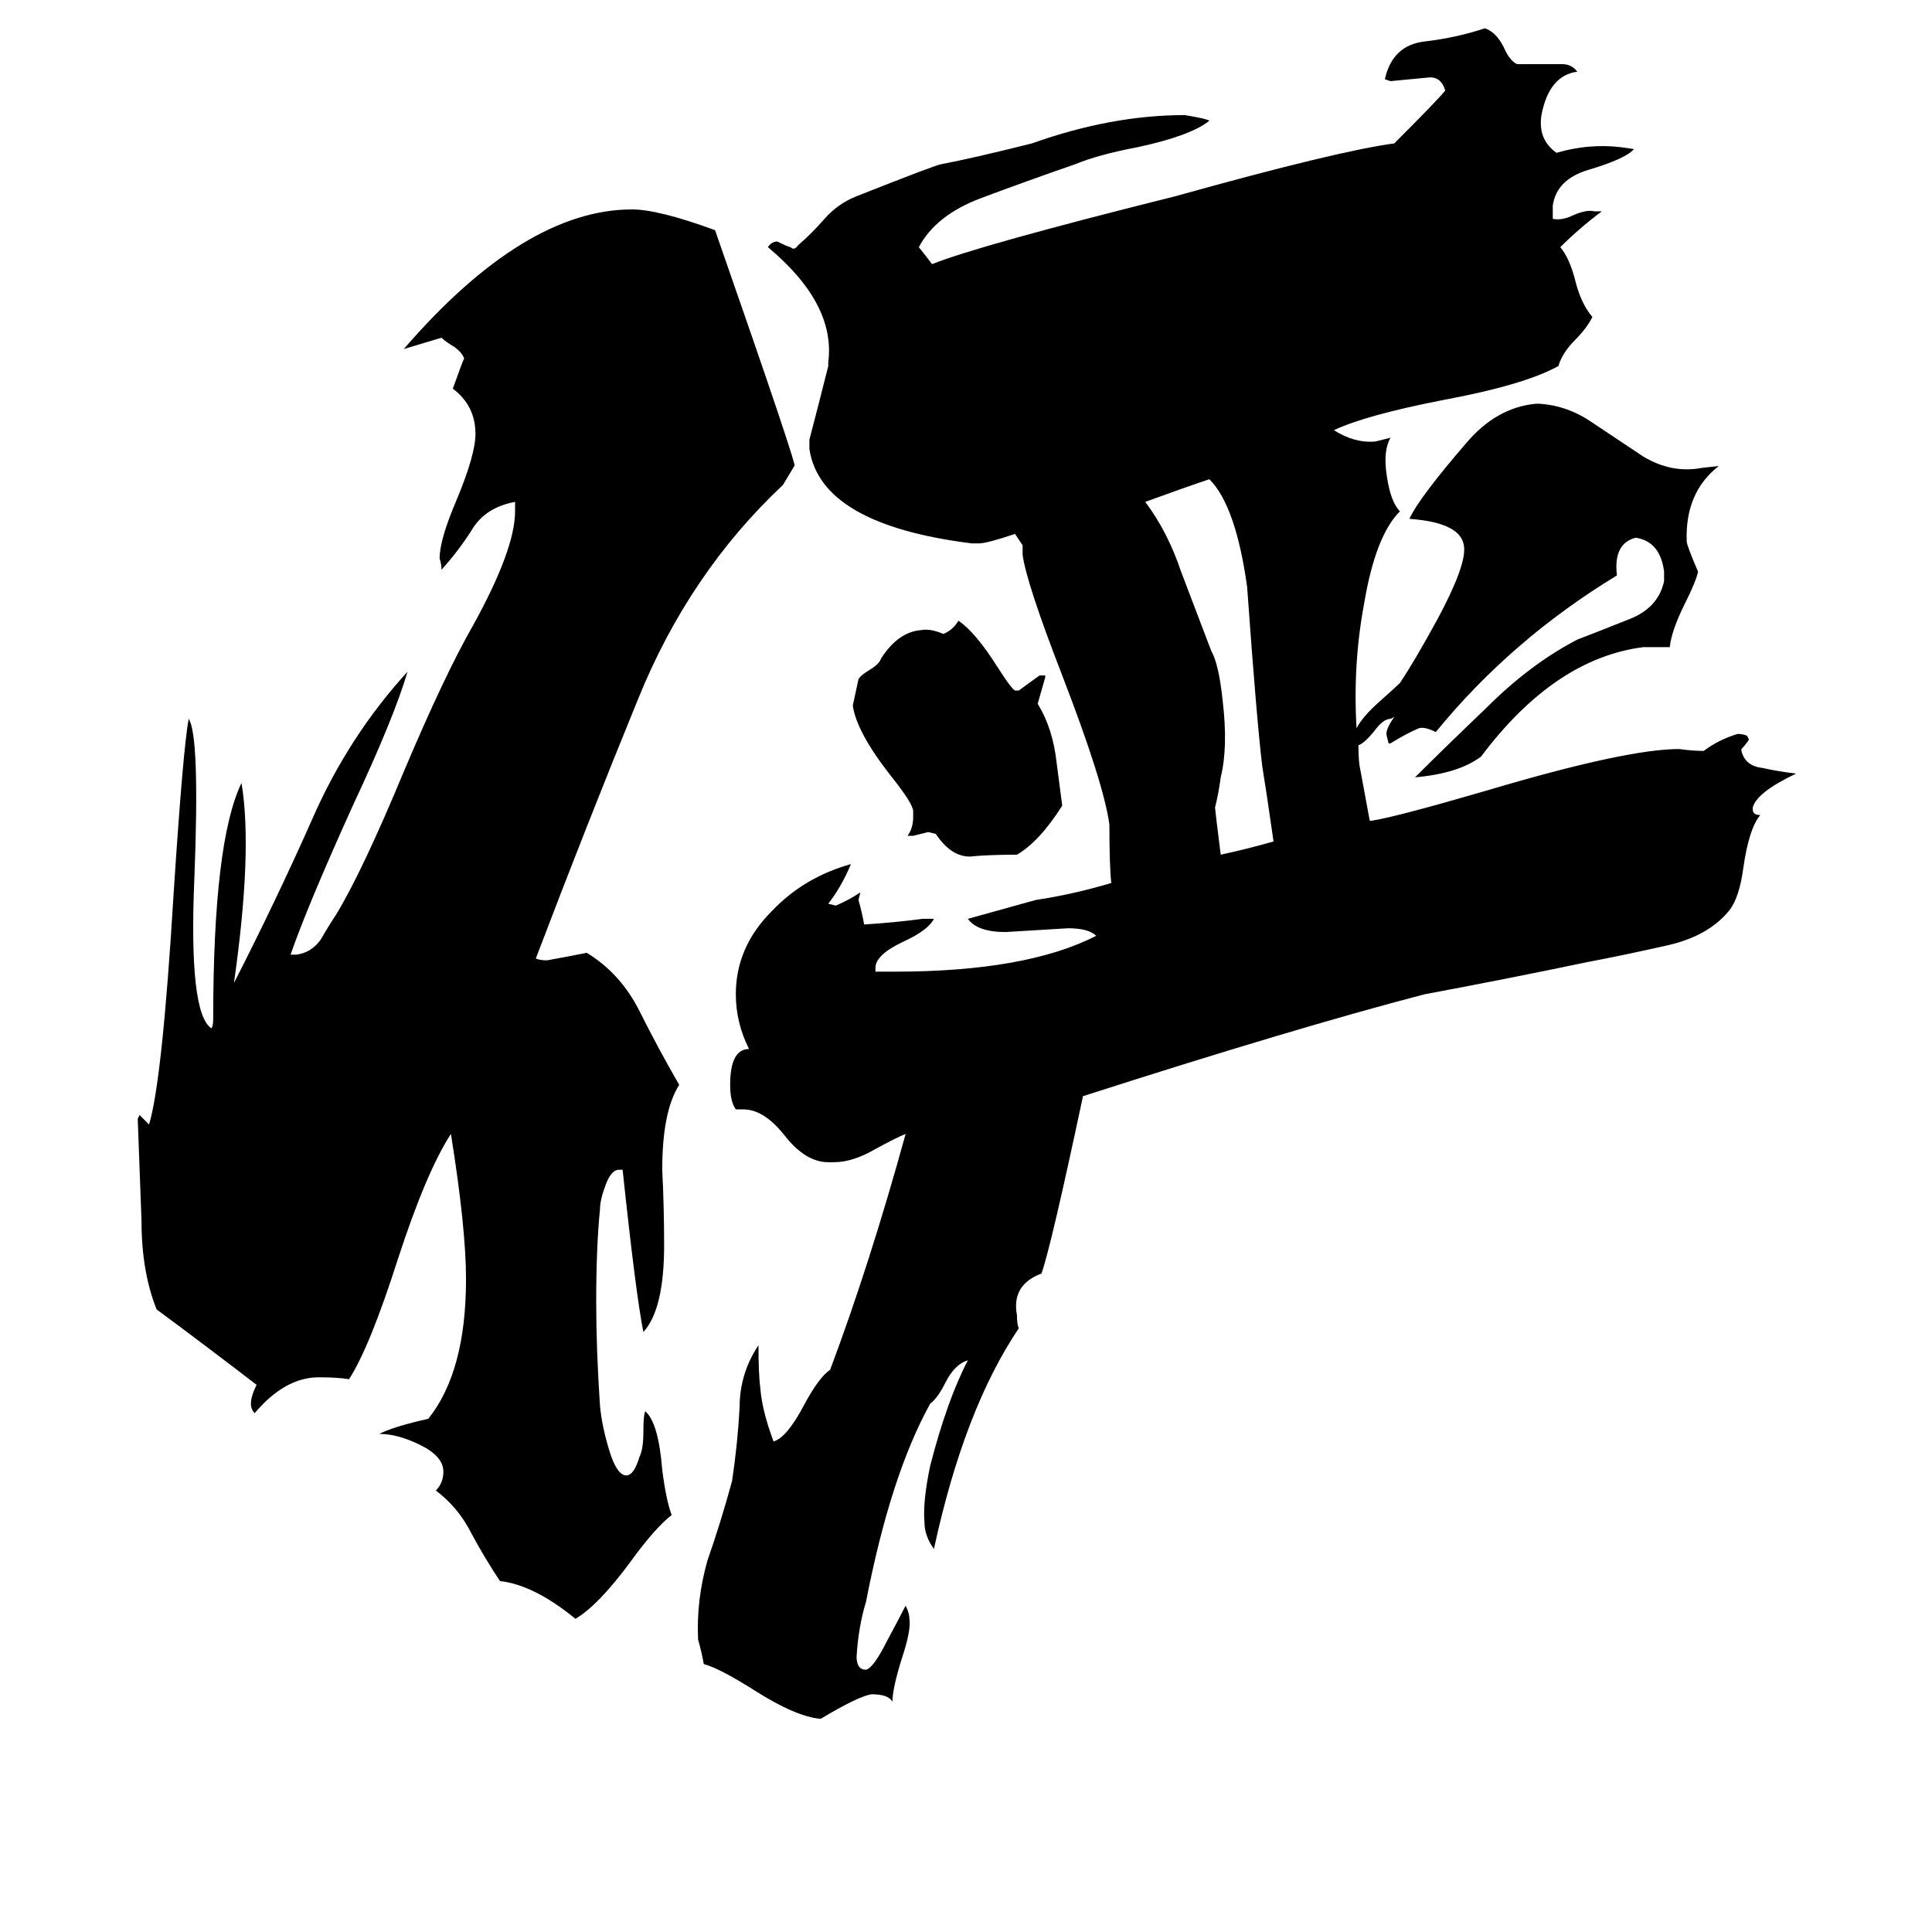 <svg xmlns="http://www.w3.org/2000/svg" viewBox="0 -800 1024 1024">
	<path fill="#000000" d="M421 -553Q418 -548 415 -543Q365 -496 338 -429Q311 -363 284 -292Q286 -291 290 -291Q301 -293 311 -295Q329 -284 339 -264Q349 -244 360 -225Q351 -211 351 -180Q352 -160 352 -140Q352 -106 341 -94Q337 -114 330 -180H328Q324 -180 321 -172Q318 -164 318 -159Q316 -139 316 -110Q316 -85 318 -55Q319 -44 323 -31Q327 -18 332 -18Q336 -18 339 -28Q341 -32 341 -41Q341 -50 342 -52Q349 -46 351 -21Q353 -5 356 3Q347 10 334 28Q317 51 305 58Q283 40 265 38Q257 26 250 13Q243 -1 231 -10Q235 -14 235 -20Q235 -28 223 -34Q211 -40 201 -40Q209 -44 227 -48Q247 -73 247 -122Q247 -149 239 -199Q226 -179 211 -133Q196 -86 185 -69Q179 -70 169 -70Q151 -70 135 -51Q133 -53 133 -56Q133 -60 136 -66Q110 -86 83 -106Q75 -126 75 -153Q74 -179 73 -207L74 -209Q77 -206 79 -204Q86 -227 92 -326Q97 -403 100 -419Q106 -410 103 -334Q100 -263 112 -255Q113 -256 113 -260Q113 -354 128 -385Q134 -349 124 -279Q147 -324 166 -367Q185 -410 216 -444Q209 -420 187 -373Q163 -320 154 -294H157Q165 -295 170 -302Q174 -309 178 -315Q192 -338 214 -391Q236 -443 251 -469Q273 -509 273 -529V-534Q257 -531 250 -519Q243 -508 234 -498Q234 -501 233 -504Q233 -514 242 -535Q252 -559 252 -570Q252 -585 240 -594Q245 -608 246 -610Q245 -613 241 -616Q236 -619 234 -621Q224 -618 214 -615Q278 -689 335 -689Q349 -689 379 -678Q424 -549 421 -553ZM560 -396L563 -373Q551 -354 539 -347Q524 -347 514 -346Q504 -346 496 -358L492 -359Q488 -358 484 -357H481Q484 -361 484 -367V-370Q484 -374 472 -389Q454 -412 452 -426L455 -440Q456 -442 461 -445Q466 -448 467 -451Q476 -465 488 -466Q493 -467 500 -464Q505 -466 508 -471Q517 -465 529 -446Q536 -435 538 -434H540Q544 -437 551 -442H554V-441Q552 -434 550 -427Q558 -414 560 -396ZM726 -365H727Q740 -367 788 -381Q862 -403 890 -403Q897 -402 903 -402Q911 -408 921 -411Q924 -411 926 -410L927 -408Q925 -405 923 -403V-402Q925 -394 934 -393Q943 -391 952 -390Q931 -380 929 -372V-371Q929 -368 933 -368Q927 -361 924 -340Q922 -325 917 -318Q906 -304 884 -299Q862 -294 841 -290Q798 -281 755 -273Q686 -255 574 -219Q557 -139 552 -125Q536 -119 539 -103Q539 -98 540 -96Q511 -53 495 21Q490 14 490 7Q489 -4 493 -23Q502 -58 513 -79Q506 -77 501 -67Q497 -59 493 -56Q472 -18 459 49Q455 62 454 78Q454 85 459 85Q463 84 470 70Q477 57 480 51Q482 55 482 58Q483 64 478 79Q473 95 473 102Q471 98 462 98Q455 99 435 111Q422 110 400 96Q381 84 373 82Q372 76 370 69Q369 48 375 27Q382 7 388 -15Q391 -35 392 -54Q392 -72 402 -87Q402 -72 403 -64Q404 -52 410 -36Q417 -38 426 -55Q434 -70 440 -74Q461 -130 480 -199Q475 -197 464 -191Q452 -184 442 -184H439Q427 -184 416 -198Q405 -212 394 -212H390Q387 -216 387 -225Q387 -244 397 -244Q390 -258 390 -273Q390 -298 409 -317Q426 -335 451 -342Q446 -330 439 -321L443 -320Q450 -323 456 -327L455 -323Q457 -316 458 -310Q474 -311 489 -313H495Q492 -307 479 -301Q464 -294 464 -287V-285H474Q544 -285 581 -304Q577 -308 566 -308Q550 -307 533 -306Q518 -306 513 -313Q531 -318 549 -323Q569 -326 589 -332Q588 -341 588 -363Q585 -385 563 -442Q544 -491 542 -506V-511Q540 -514 538 -517Q523 -512 519 -512H515Q435 -522 429 -562V-567Q434 -586 439 -606V-608Q443 -639 407 -669Q409 -672 412 -672Q418 -669 419 -669Q421 -667 423 -670Q430 -676 437 -684Q444 -692 454 -696Q497 -713 499 -713Q515 -716 547 -724Q589 -739 628 -739Q640 -737 641 -736Q631 -728 603 -722Q582 -718 570 -713Q544 -704 520 -695Q496 -686 487 -669Q491 -664 494 -660Q519 -670 623 -696Q709 -720 739 -724Q762 -747 766 -752Q764 -759 758 -759Q748 -758 737 -757L734 -758Q738 -776 755 -778Q772 -780 787 -785Q793 -783 797 -775Q800 -768 804 -766H807Q818 -766 828 -766Q833 -766 836 -762Q821 -760 817 -739Q815 -726 825 -719Q842 -724 859 -722L866 -721Q862 -716 842 -710Q825 -705 823 -691Q823 -687 823 -684Q828 -683 834 -686Q841 -689 845 -688H849Q837 -679 827 -669Q832 -663 835 -651Q838 -639 844 -632Q841 -626 835 -620Q828 -613 826 -606Q808 -596 765 -588Q724 -580 707 -572Q718 -565 729 -566Q733 -567 737 -568Q733 -561 735 -548Q737 -534 742 -529Q729 -516 723 -480Q717 -448 719 -414Q722 -420 731 -428Q740 -436 742 -438Q750 -450 762 -472Q777 -500 776 -510Q775 -523 747 -525Q752 -536 777 -565Q793 -584 814 -586H816Q831 -585 844 -576Q856 -568 871 -558Q886 -549 902 -552L911 -553Q893 -539 894 -513Q894 -511 900 -497Q899 -492 893 -480Q886 -466 885 -457Q878 -457 871 -457Q824 -451 785 -399Q773 -390 750 -388Q765 -403 788 -425Q811 -448 836 -461Q849 -466 864 -472Q879 -478 882 -492Q882 -494 882 -497Q880 -513 867 -515Q855 -512 857 -495Q801 -461 761 -412Q755 -415 752 -414Q745 -411 737 -406H736L735 -410Q734 -413 739 -420L737 -419Q733 -419 728 -412Q723 -406 720 -405Q720 -396 721 -392ZM675 -354Q671 -382 669 -394Q666 -419 661 -489Q655 -532 641 -546Q629 -542 607 -534Q619 -518 626 -497Q634 -476 642 -455Q646 -448 648 -429Q651 -404 647 -388Q646 -380 644 -372Q644 -371 647 -347Q661 -350 675 -354Z"/>
</svg>